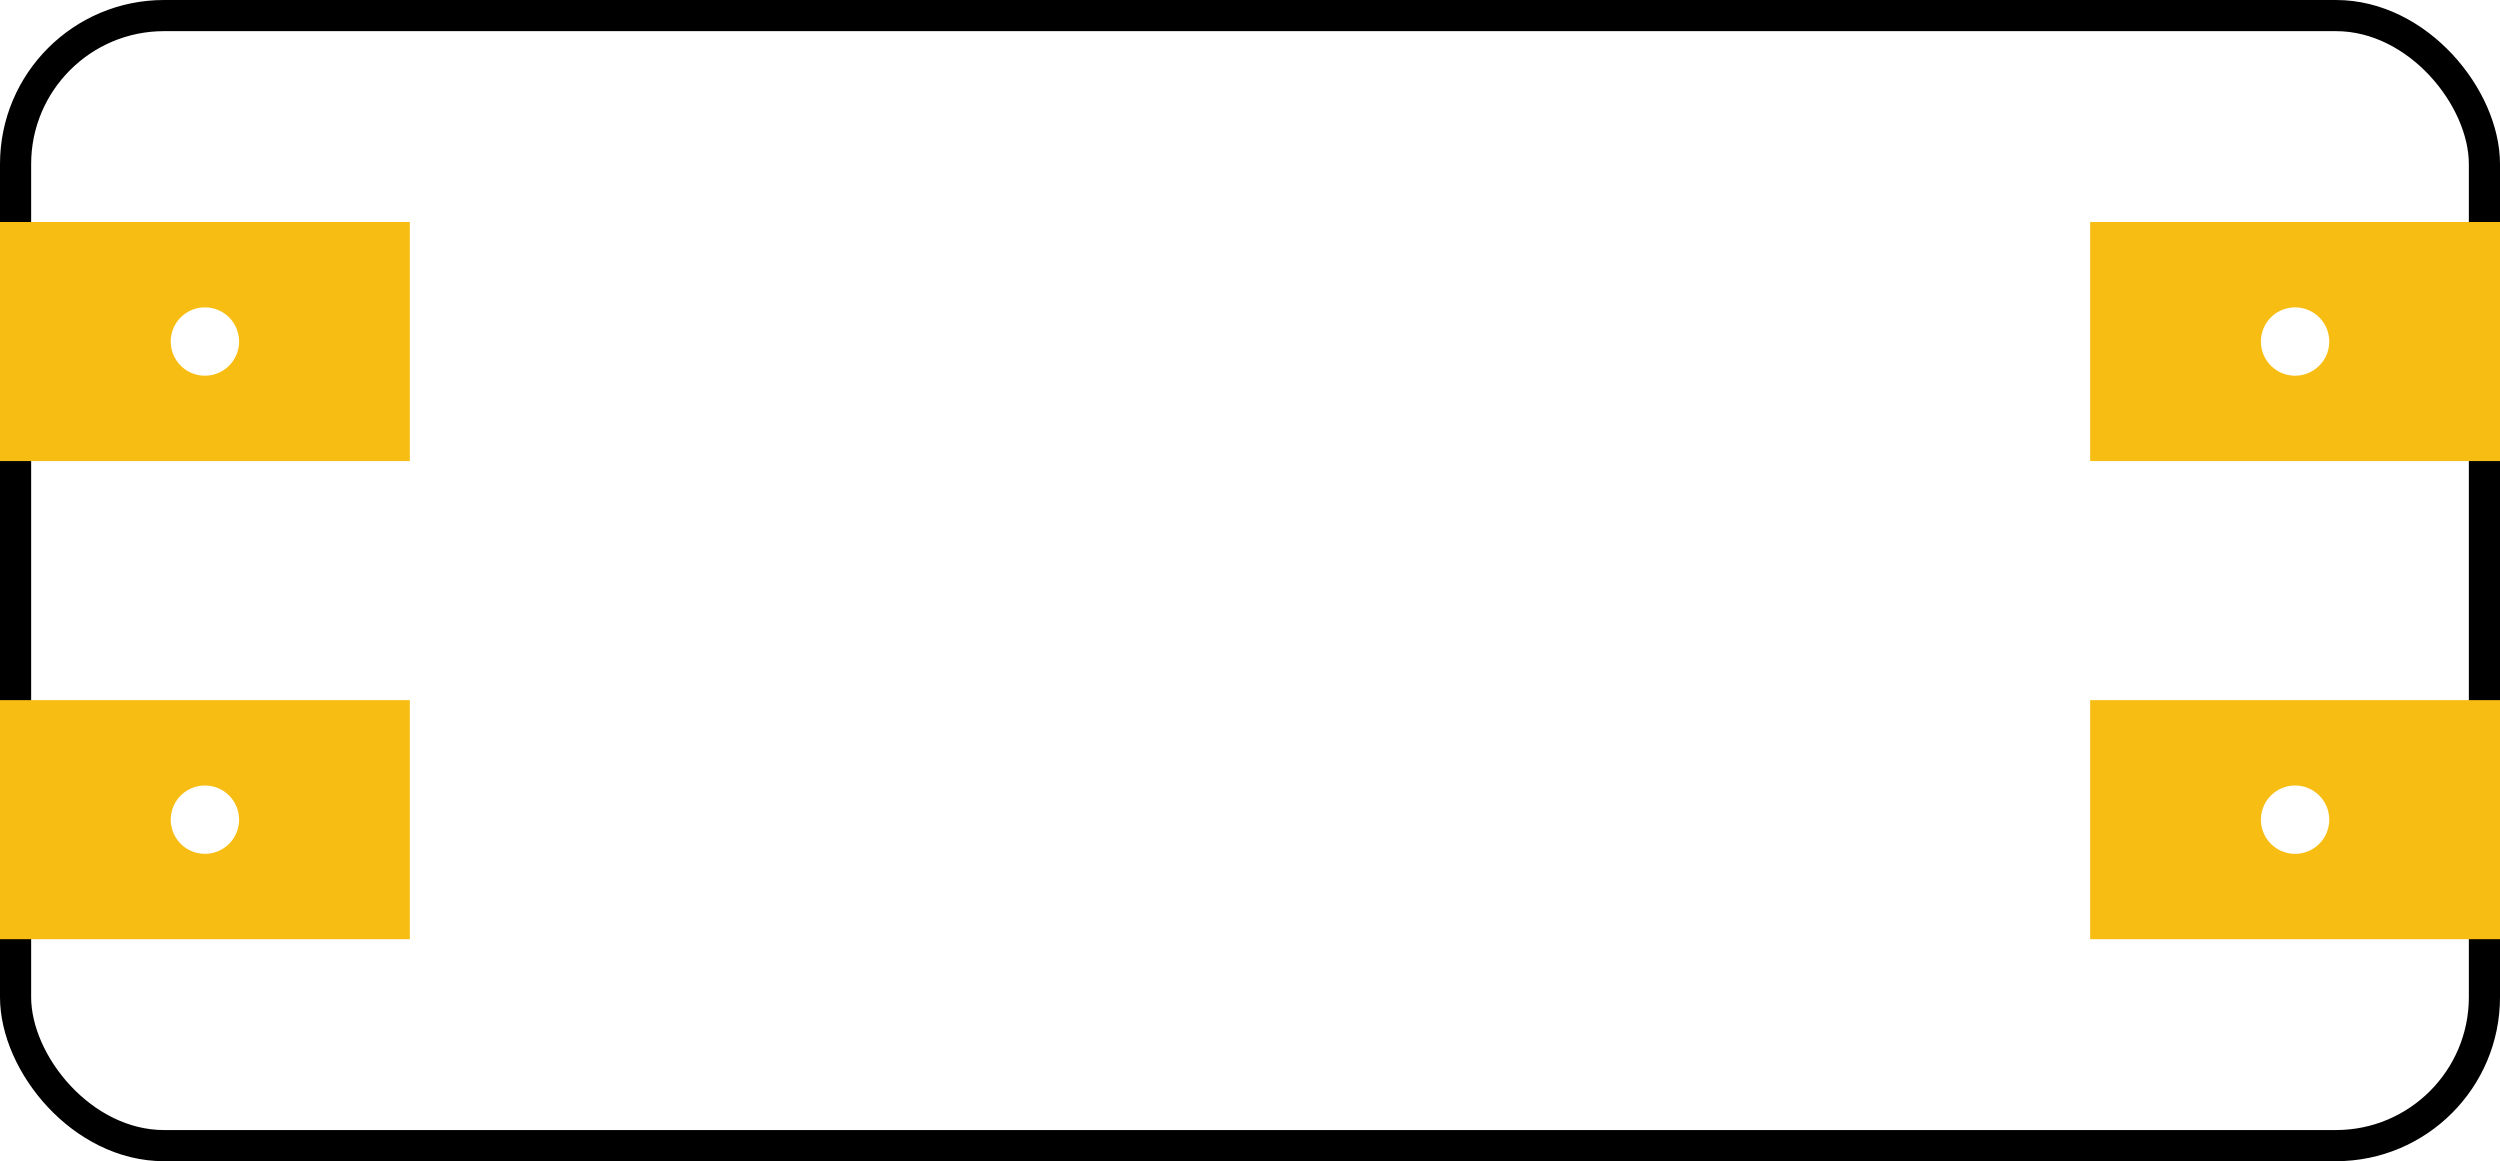 <?xml version="1.0" encoding="UTF-8" standalone="no"?>
<!-- Created with Inkscape (http://www.inkscape.org/) -->

<svg
   width="36.6mm"
   height="17mm"
   viewBox="0 0 36.6 17"
   version="1.1"
   id="svg1"
   inkscape:version="1.3 (0e150ed6c4, 2023-07-21)"
   sodipodi:docname="pcb.svg"
   xmlns:inkscape="http://www.inkscape.org/namespaces/inkscape"
   xmlns:sodipodi="http://sodipodi.sourceforge.net/DTD/sodipodi-0.dtd"
   xmlns="http://www.w3.org/2000/svg"
   xmlns:svg="http://www.w3.org/2000/svg">
  <sodipodi:namedview
     id="namedview1"
     pagecolor="#ffffff"
     bordercolor="#000000"
     borderopacity="0.25"
     inkscape:showpageshadow="2"
     inkscape:pageopacity="0.0"
     inkscape:pagecheckerboard="0"
     inkscape:deskcolor="#d1d1d1"
     inkscape:document-units="mm"
     inkscape:zoom="5.8511223"
     inkscape:cx="54.434001"
     inkscape:cy="48.110428"
     inkscape:window-width="1920"
     inkscape:window-height="1017"
     inkscape:window-x="-8"
     inkscape:window-y="-8"
     inkscape:window-maximized="1"
     inkscape:current-layer="svg1" />
  <defs
     id="defs1" />
  <g
     id="silkscreen"
     inkscape:label="silkscreen">
    <rect
       style="fill:none;stroke:#000000;stroke-width:0.456;stroke-linejoin:round;stroke-opacity:1"
       id="rect1"
       width="36.144"
       height="16.544"
       x="0.228"
       y="0.228"
       ry="2.174"
       inkscape:label="outline" />
  </g>
  <g
     id="copper1"
     inkscape:label="copper1">
    <g
       id="copper0"
       inkscape:label="copper0">
      <path
         id="rect2"
         style="fill:#f7bd13;fill-opacity:1;stroke:none;stroke-width:0.432;stroke-linejoin:round;stroke-opacity:1"
         inkscape:label="pad-vout+"
         d="M 0,3.25 V 6.75 H 6 V 3.25 Z M 3,4.5 A 0.5,0.5 0 0 1 3.5,5 0.5,0.5 0 0 1 3,5.5 0.5,0.5 0 0 1 2.5,5 0.5,0.5 0 0 1 3,4.5 Z" />
      <path
         id="rect2-4"
         style="fill:#f7bd13;fill-opacity:1;stroke:none;stroke-width:0.432;stroke-linejoin:round;stroke-opacity:1"
         inkscape:label="pad-vout-"
         d="m 0,10.25 v 3.5 H 6 V 10.25 Z m 3,1.25 a 0.5,0.5 0 0 1 0.5,0.5 0.5,0.5 0 0 1 -0.5,0.5 0.5,0.5 0 0 1 -0.5,-0.5 0.5,0.5 0 0 1 0.5,-0.5 z" />
      <path
         id="rect2-4-0"
         style="fill:#f7bd13;fill-opacity:1;stroke:none;stroke-width:0.432;stroke-linejoin:round;stroke-opacity:1"
         inkscape:label="pad-vin-"
         d="m 30.6,10.25 v 3.5 h 6 V 10.25 Z m 3,1.25 a 0.5,0.5 0 0 1 0.5,0.5 0.5,0.5 0 0 1 -0.5,0.5 0.5,0.5 0 0 1 -0.5,-0.5 0.5,0.5 0 0 1 0.5,-0.5 z" />
      <path
         id="rect2-4-0-3"
         style="fill:#f7bd13;fill-opacity:1;stroke:none;stroke-width:0.432;stroke-linejoin:round;stroke-opacity:1"
         inkscape:label="pad-vin+"
         d="m 30.6,3.25 v 3.5 h 6 V 3.25 Z m 3,1.25 a 0.5,0.5 0 0 1 0.5,0.5 0.5,0.5 0 0 1 -0.5,0.5 0.5,0.5 0 0 1 -0.5,-0.5 0.5,0.5 0 0 1 0.5,-0.5 z" />
    </g>
  </g>
</svg>
